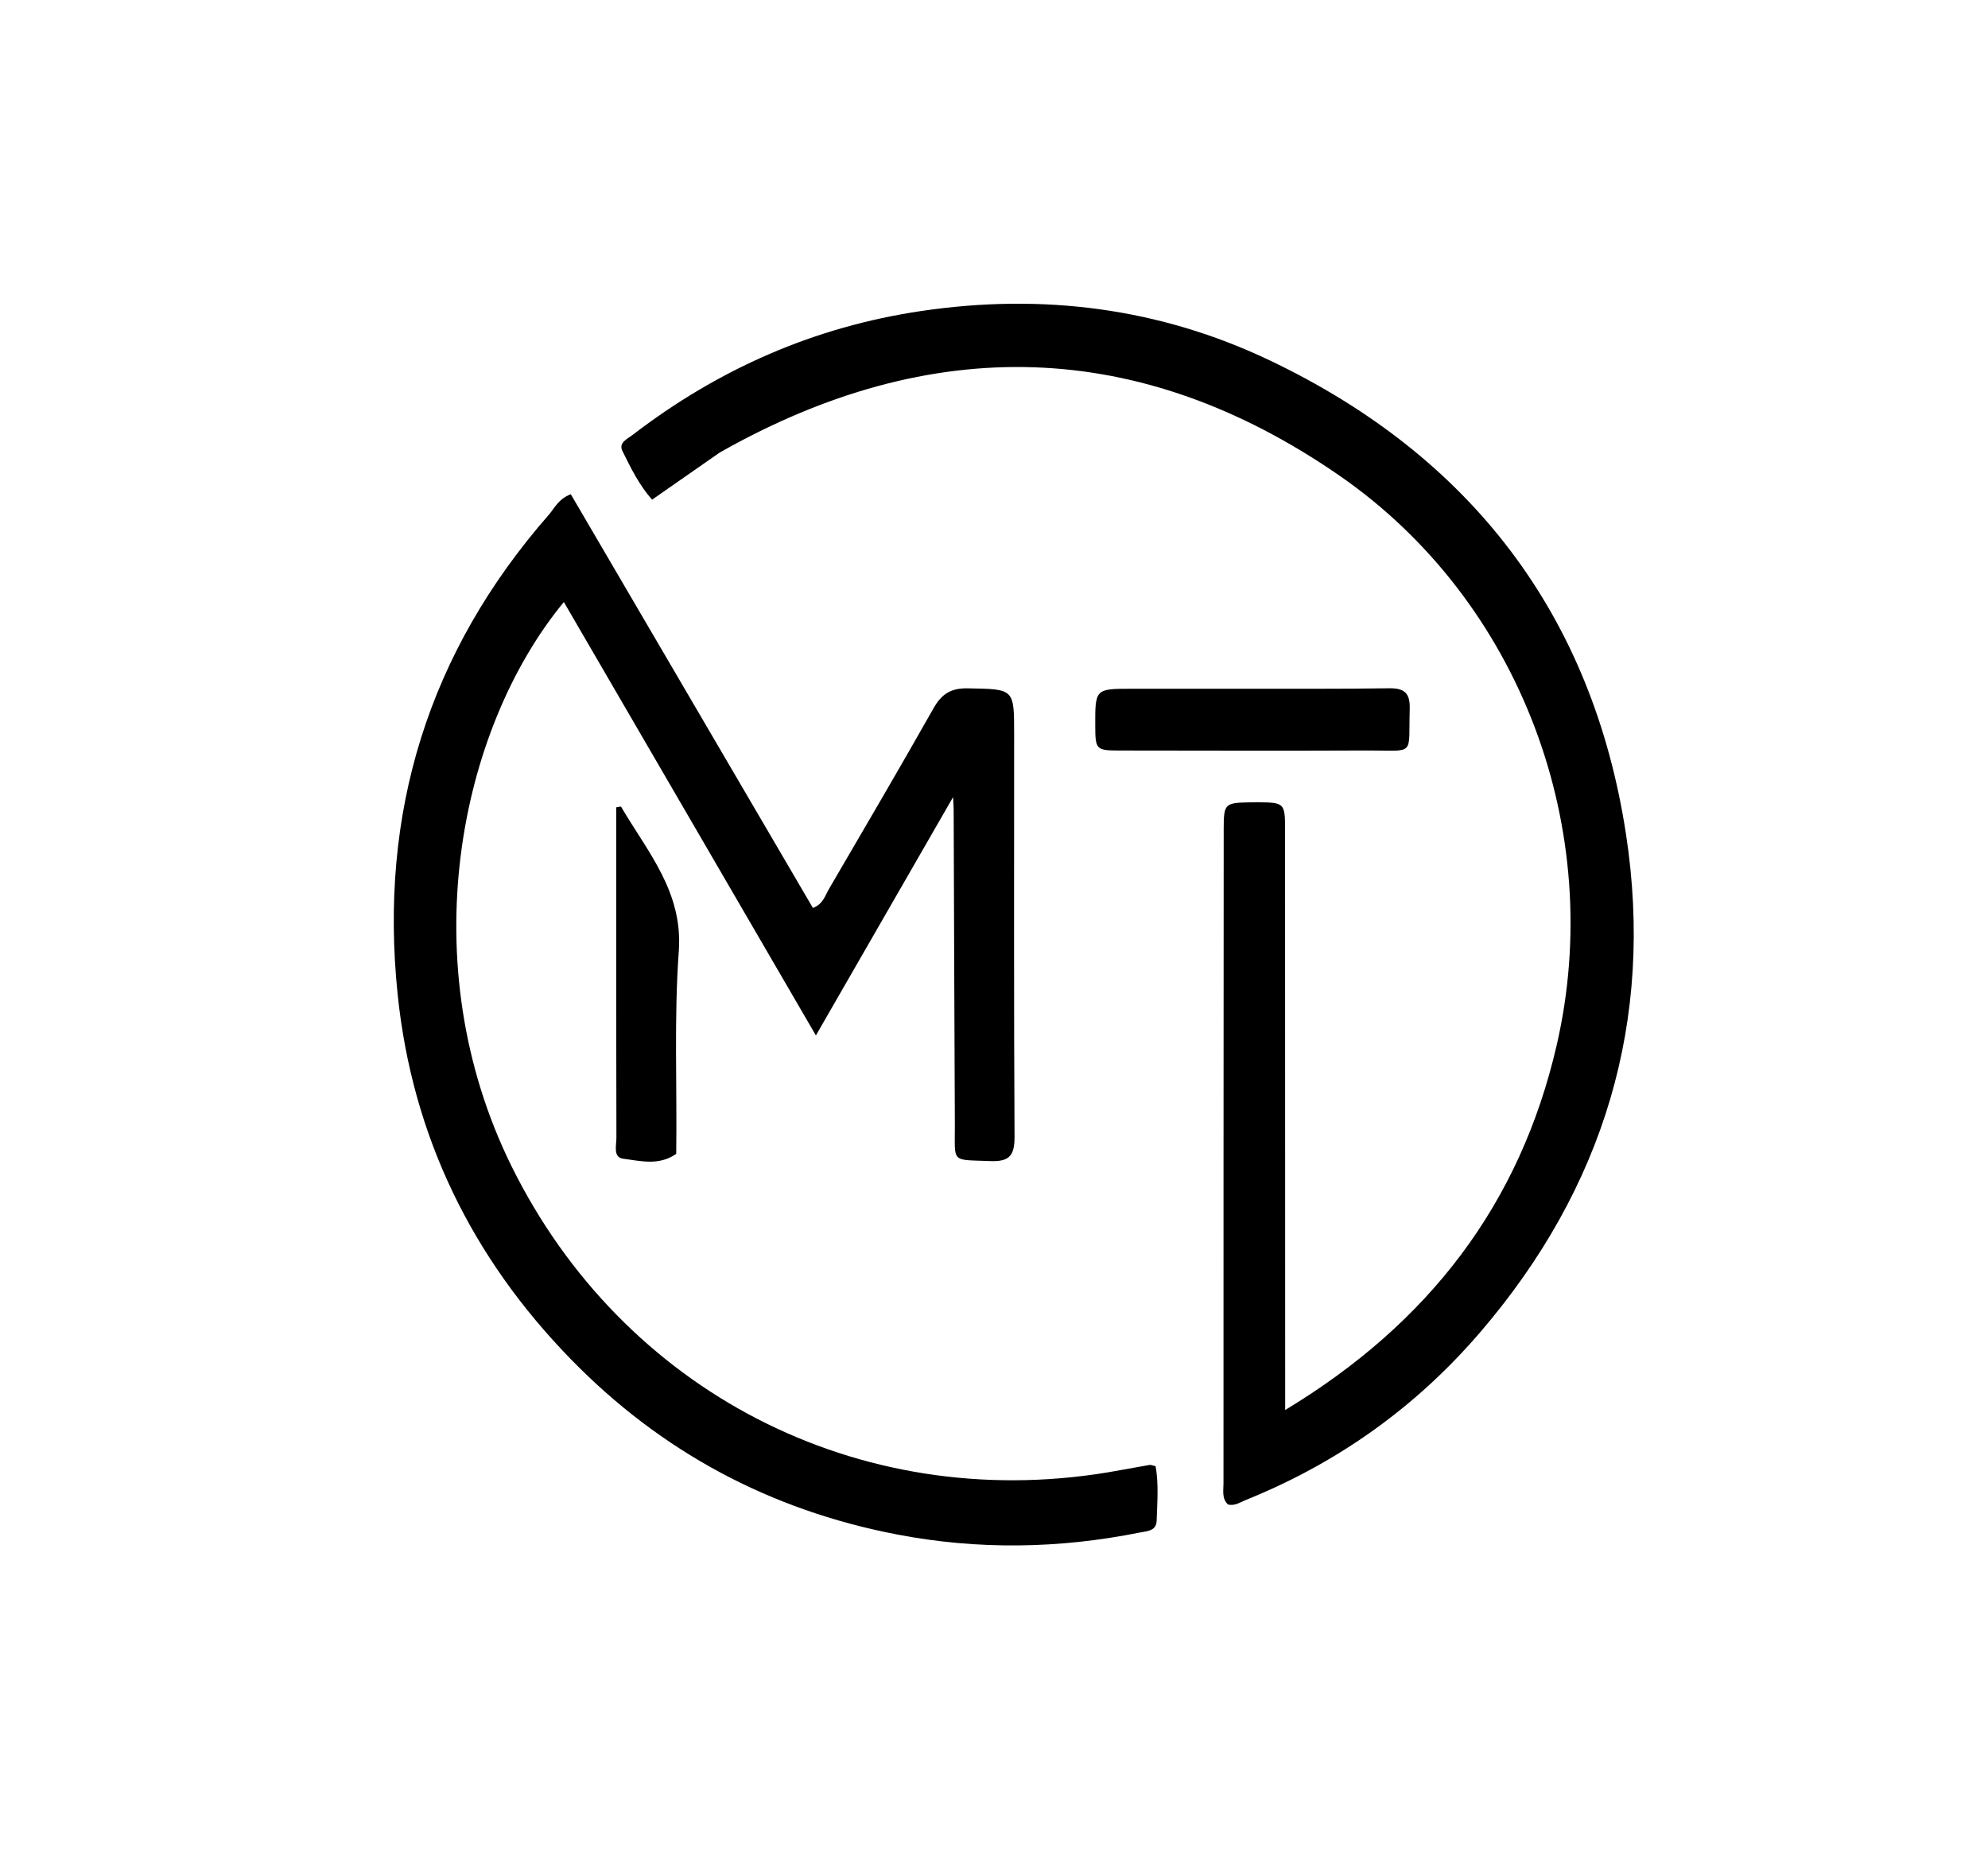 <svg version="1.1" id="Layer_1" xmlns="http://www.w3.org/2000/svg" xmlns:xlink="http://www.w3.org/1999/xlink" x="0px" y="0px"
	 width="100%" viewBox="0 0 528 496" enable-background="new 0 0 528 496" xml:space="preserve">
<path fill="#000000" opacity="1" stroke="none" 
	d="
M294.106,391.099 
	C298.137,390.384 301.737,389.727 305.342,389.103 
	C305.643,389.051 305.985,389.23 306.924,389.44 
	C307.755,394.123 307.363,399.068 307.197,403.971 
	C307.104,406.703 304.542,406.692 302.714,407.059 
	C281.262,411.366 259.787,411.708 238.238,407.573 
	C204.484,401.098 175.55,385.576 151.623,361.032 
	C125.305,334.034 109.518,301.781 105.613,264.13 
	C100.612,215.909 113.766,173.266 145.813,136.666 
	C147.318,134.946 148.224,132.619 151.592,131.263 
	C172.979,167.811 194.433,204.472 215.904,241.163 
	C218.592,240.163 219.135,237.895 220.172,236.119 
	C229.49,220.152 238.849,204.208 247.943,188.114 
	C250.094,184.309 252.577,182.748 257.026,182.829 
	C269.346,183.051 269.35,182.854 269.35,194.934 
	C269.35,230.589 269.257,266.245 269.455,301.899 
	C269.482,306.917 268.112,308.601 262.999,308.398 
	C252.417,307.979 253.648,309.044 253.602,298.897 
	C253.475,270.937 253.391,242.977 253.286,215.017 
	C253.284,214.402 253.232,213.788 253.136,211.712 
	C240.73,233.269 229.008,253.637 216.698,275.025 
	C193.977,235.953 171.914,198.013 149.754,159.906 
	C121.805,193.809 109.235,255.915 135.912,309.863 
	C165.351,369.393 227.786,401.995 294.106,391.099 
z"/>
<path fill="#000000" opacity="1" stroke="none" 
	d="
M191.161,120.194 
	C185.128,124.373 179.41,128.37 173.188,132.719 
	C169.794,128.885 167.531,124.313 165.31,119.788 
	C164.228,117.583 166.578,116.621 167.948,115.569 
	C190.716,98.083 216.142,86.839 244.647,82.613 
	C276.841,77.839 307.915,81.751 337.245,95.726 
	C390.549,121.123 422.935,163.247 431.857,221.583 
	C439.429,271.094 426.008,315.503 393.204,353.777 
	C376.06,373.78 355.257,388.571 330.879,398.415 
	C329.379,399.021 327.959,400.06 326.144,399.614 
	C324.459,397.997 324.952,395.887 324.952,393.962 
	C324.947,335.981 324.968,278.001 325.006,220.021 
	C325.011,213.529 325.364,213.225 331.722,213.118 
	C332.554,213.104 333.388,213.096 334.221,213.101 
	C341.044,213.141 341.301,213.36 341.303,220.097 
	C341.322,269.08 341.326,318.063 341.334,367.047 
	C341.335,368.999 341.334,370.951 341.334,374.517 
	C379.514,351.454 403.697,319.844 413.44,277.643 
	C426.585,220.711 403.943,159.577 355.6,126.224 
	C302.682,89.714 247.463,88.304 191.161,120.194 
z"/>
<path fill="#000000" opacity="1" stroke="none" 
	d="
M330,182.937 
	C343.311,182.917 356.124,183.01 368.933,182.813 
	C373.011,182.75 374.534,184.1 374.412,188.269 
	C374.036,201.088 376.087,199.282 363.228,199.338 
	C341.267,199.435 319.304,199.371 297.342,199.347 
	C291.122,199.34 290.916,199.089 290.893,192.877 
	C290.858,182.961 290.858,182.952 300.55,182.94 
	C310.2,182.928 319.85,182.937 330,182.937 
z"/>
<path fill="#000000" opacity="1" stroke="none" 
	d="
M179.602,306.48 
	C174.971,309.704 170.102,308.35 165.505,307.768 
	C162.768,307.422 163.722,304.202 163.715,302.197 
	C163.647,280.06 163.669,257.923 163.667,235.786 
	C163.666,228.653 163.666,221.52 163.666,214.439 
	C164.39,214.339 164.894,214.176 164.952,214.275 
	C171.973,226.273 181.428,236.844 180.282,252.655 
	C178.998,270.373 179.842,288.245 179.602,306.48 
z"/>
</svg>